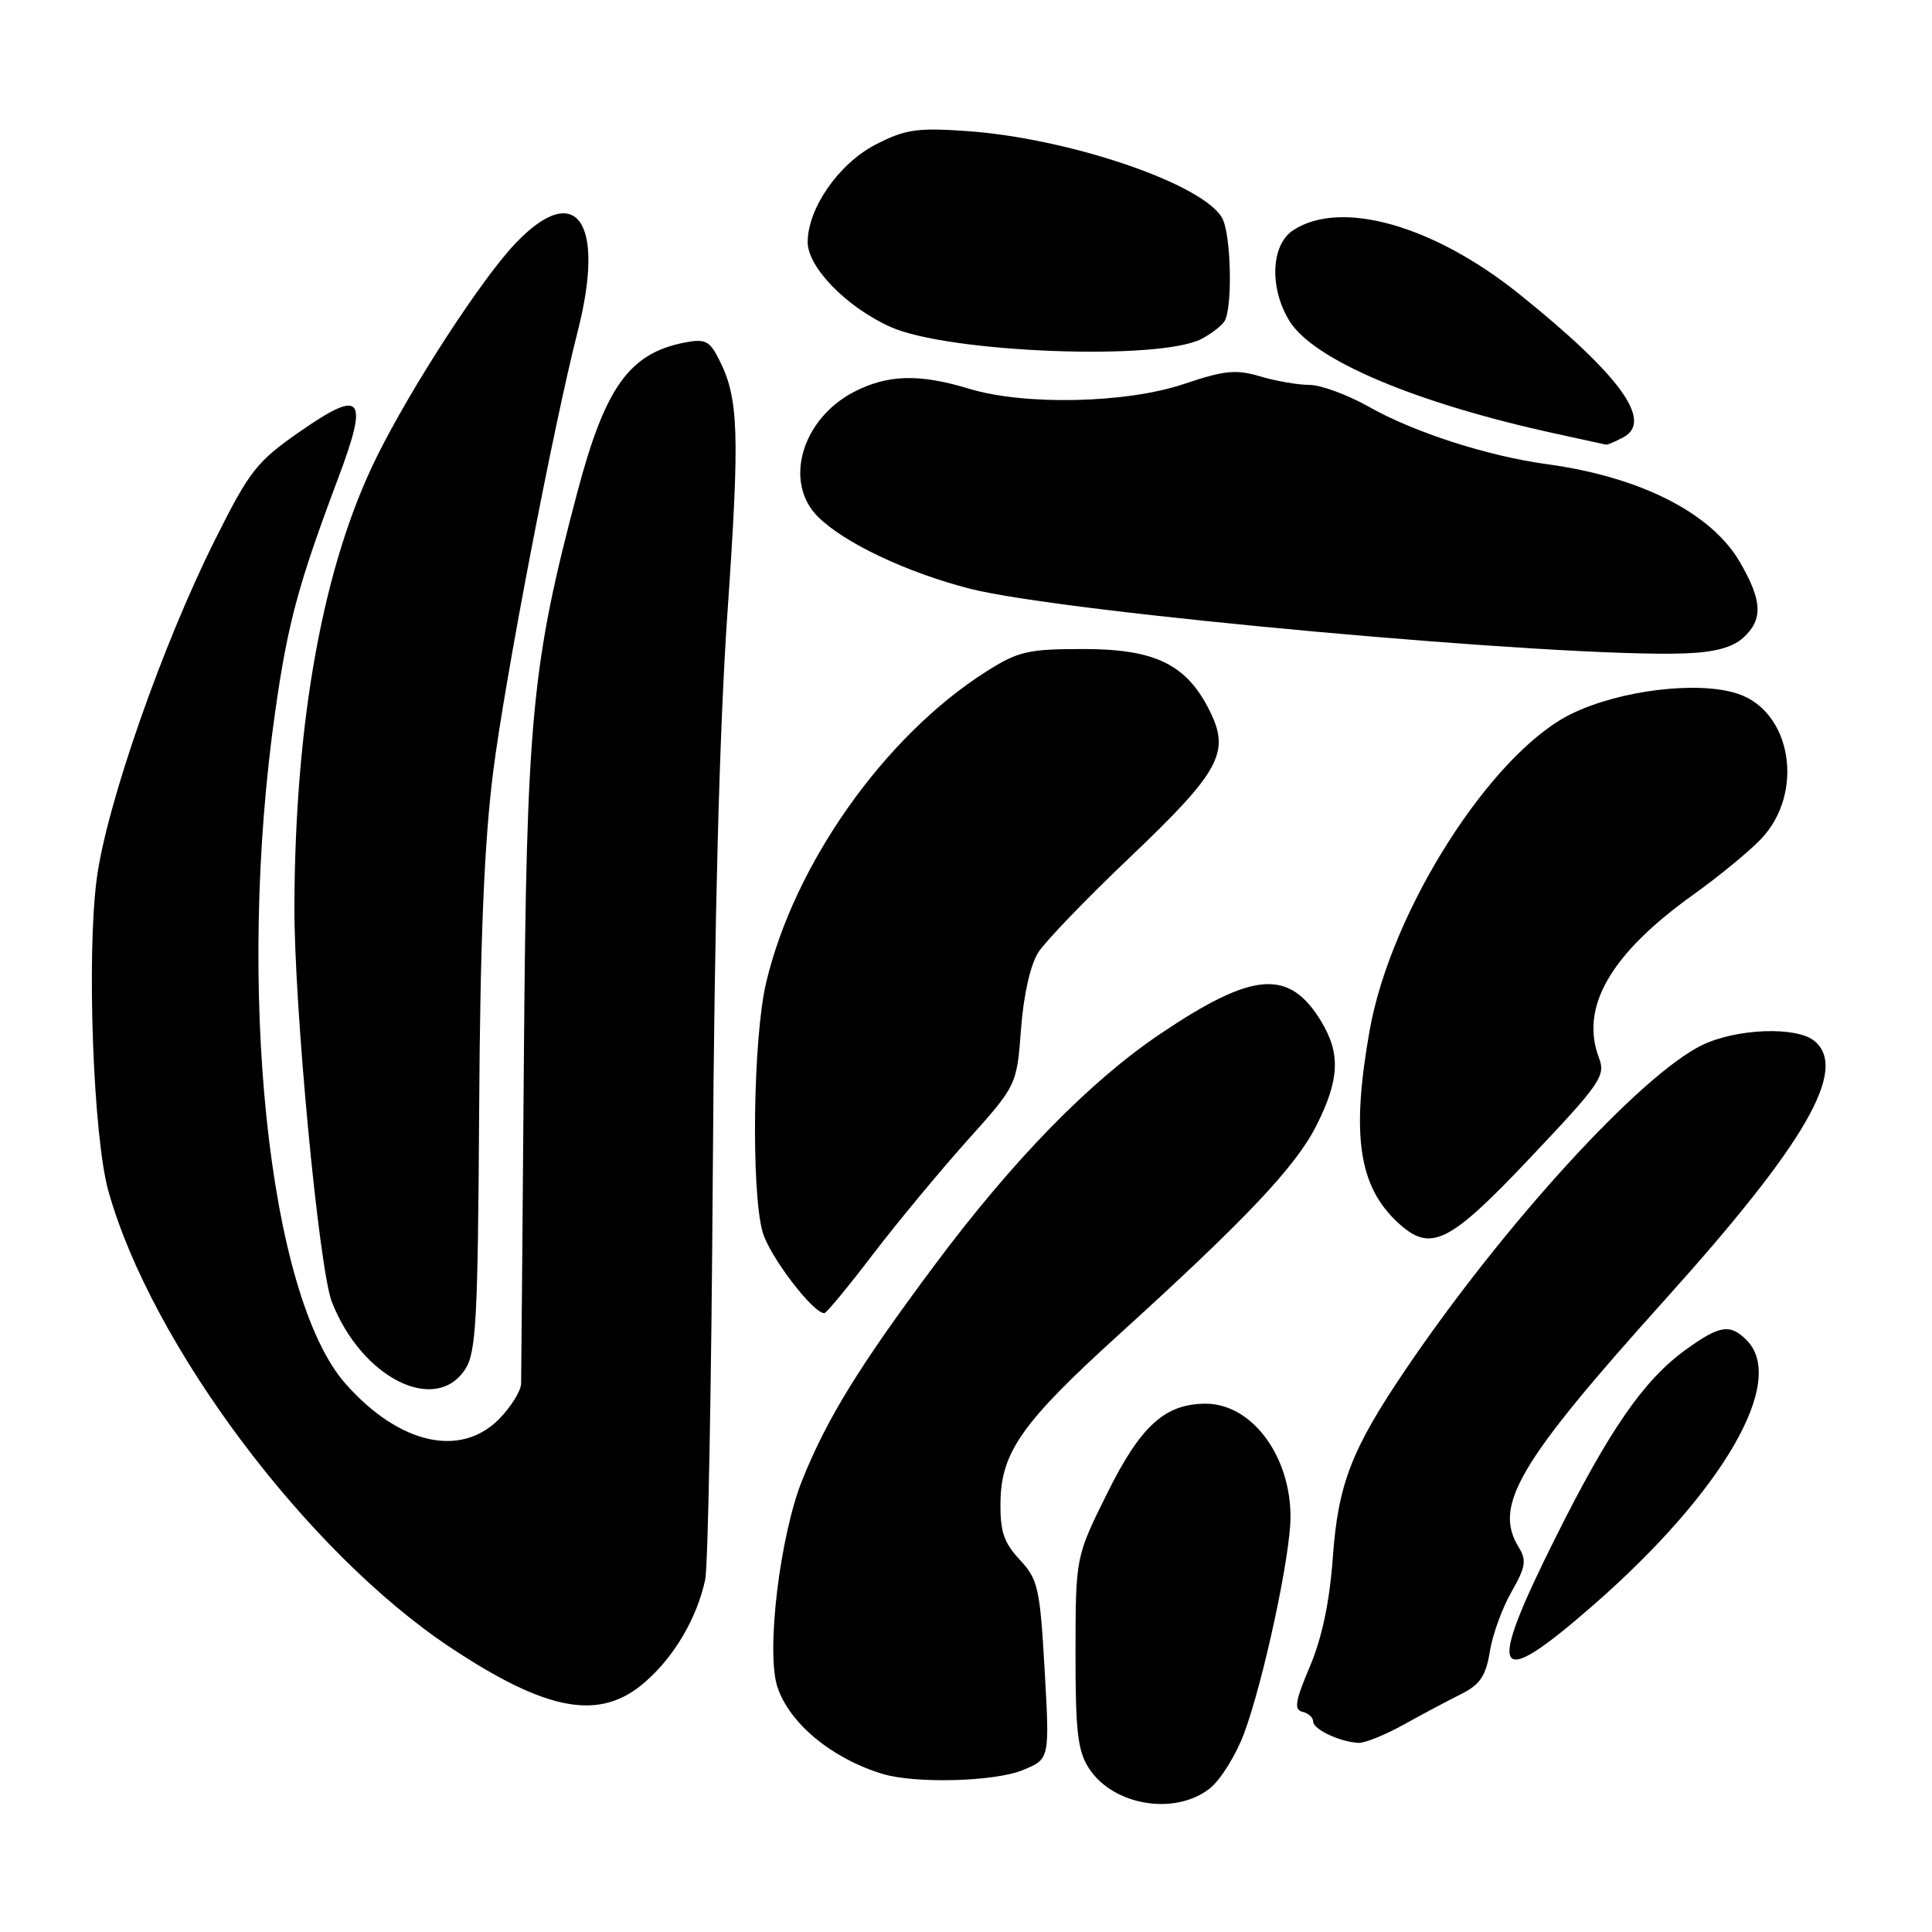 <?xml version="1.0" encoding="UTF-8" standalone="no"?>
<!DOCTYPE svg PUBLIC "-//W3C//DTD SVG 1.1//EN" "http://www.w3.org/Graphics/SVG/1.1/DTD/svg11.dtd" >
<svg xmlns="http://www.w3.org/2000/svg" xmlns:xlink="http://www.w3.org/1999/xlink" version="1.1" viewBox="0 0 256 256">
 <g >
 <path fill="currentColor"
d=" M 160.30 236.98 C 161.72 235.86 163.75 232.60 164.83 229.73 C 167.40 222.84 171.00 206.09 171.00 200.99 C 171.00 192.88 165.85 186.00 159.77 186.00 C 154.36 186.00 151.14 188.92 146.69 197.90 C 142.53 206.29 142.53 206.29 142.51 218.94 C 142.50 229.47 142.80 232.04 144.31 234.34 C 147.53 239.26 155.69 240.61 160.30 236.98 Z  M 135.57 234.53 C 139.09 233.07 139.09 233.07 138.42 221.28 C 137.80 210.41 137.55 209.28 135.13 206.68 C 133.01 204.41 132.51 202.93 132.57 199.00 C 132.67 192.41 135.46 188.46 148.16 176.93 C 165.10 161.55 171.65 154.62 174.40 149.20 C 177.50 143.08 177.66 139.60 175.05 135.31 C 170.80 128.34 166.06 128.71 153.79 136.96 C 144.39 143.29 134.25 153.67 123.82 167.66 C 113.85 181.03 109.62 187.90 106.33 196.04 C 103.34 203.44 101.48 218.88 103.01 223.53 C 104.61 228.37 110.23 233.01 116.94 235.05 C 121.29 236.37 131.88 236.08 135.57 234.53 Z  M 186.02 228.51 C 188.48 227.14 191.91 225.32 193.63 224.46 C 196.12 223.21 196.89 222.06 197.41 218.84 C 197.76 216.62 199.06 213.06 200.28 210.93 C 202.15 207.66 202.30 206.74 201.25 205.04 C 197.82 199.51 201.17 193.83 220.65 172.18 C 239.27 151.49 244.93 141.68 240.43 137.94 C 238.06 135.97 230.06 136.27 225.50 138.50 C 217.30 142.52 199.21 162.32 186.23 181.50 C 179.09 192.04 177.31 196.64 176.61 206.31 C 176.19 212.21 175.18 217.00 173.57 220.81 C 171.62 225.40 171.43 226.56 172.58 226.82 C 173.36 227.00 174.00 227.58 174.00 228.11 C 174.00 229.15 177.58 230.83 180.02 230.94 C 180.85 230.97 183.55 229.88 186.02 228.51 Z  M 85.52 222.84 C 89.39 219.45 92.34 214.41 93.44 209.32 C 93.82 207.57 94.27 183.27 94.45 155.32 C 94.66 122.04 95.33 96.41 96.40 81.06 C 98.04 57.31 97.89 52.78 95.28 47.64 C 94.02 45.14 93.44 44.86 90.67 45.40 C 83.42 46.82 80.20 51.29 76.55 65.04 C 70.44 88.06 69.77 95.07 69.42 140.00 C 69.24 162.82 69.07 182.32 69.05 183.33 C 69.02 184.33 67.68 186.47 66.08 188.08 C 60.95 193.21 52.84 191.32 45.80 183.37 C 35.52 171.76 31.25 130.85 36.48 94.18 C 38.14 82.54 39.54 77.38 44.79 63.42 C 48.88 52.54 48.02 51.45 39.85 57.11 C 34.01 61.16 33.10 62.32 28.50 71.51 C 21.53 85.42 14.15 106.55 12.83 116.35 C 11.46 126.55 12.35 150.68 14.37 157.85 C 20.09 178.21 40.69 205.69 59.67 218.29 C 72.58 226.86 79.56 228.09 85.52 222.84 Z  M 211.19 212.63 C 228.36 197.61 236.82 182.96 231.43 177.57 C 229.23 175.37 227.87 175.59 223.32 178.88 C 217.81 182.87 213.26 189.44 206.12 203.73 C 196.80 222.37 197.88 224.27 211.19 212.63 Z  M 61.63 181.45 C 63.09 179.22 63.32 174.93 63.49 147.20 C 63.62 124.63 64.16 111.71 65.34 102.33 C 66.89 90.05 73.29 56.69 76.56 43.86 C 80.27 29.30 76.35 23.80 68.29 32.26 C 63.81 36.96 54.52 51.25 49.94 60.50 C 42.87 74.76 39.11 95.23 39.01 120.00 C 38.96 133.25 42.25 168.06 43.97 172.50 C 47.88 182.54 57.66 187.50 61.63 181.45 Z  M 115.61 166.28 C 118.85 162.04 124.48 155.25 128.11 151.19 C 134.73 143.81 134.73 143.81 135.29 136.34 C 135.63 131.81 136.54 127.81 137.59 126.18 C 138.54 124.71 143.91 119.13 149.52 113.79 C 161.61 102.29 163.02 99.75 160.35 94.31 C 157.29 88.06 153.12 86.00 143.55 86.00 C 136.22 86.00 134.92 86.30 130.70 88.97 C 117.22 97.52 105.22 114.49 101.51 130.24 C 99.79 137.50 99.51 157.70 101.04 163.22 C 101.92 166.39 107.70 174.00 109.23 174.00 C 109.50 174.00 112.37 170.53 115.61 166.28 Z  M 202.80 153.37 C 212.09 143.55 212.78 142.55 211.87 140.17 C 209.32 133.44 213.40 126.39 224.41 118.52 C 227.76 116.12 231.77 112.82 233.33 111.19 C 239.15 105.09 237.43 94.29 230.25 91.92 C 225.01 90.19 214.66 91.44 208.22 94.59 C 197.61 99.78 184.32 120.62 181.49 136.50 C 179.03 150.35 180.01 157.14 185.18 161.96 C 189.55 166.02 191.93 164.87 202.80 153.37 Z  M 230.96 84.53 C 233.65 82.11 233.53 79.59 230.51 74.42 C 226.70 67.93 217.31 63.18 204.94 61.50 C 197.15 60.44 187.32 57.27 181.38 53.90 C 178.56 52.31 175.01 51.00 173.49 51.00 C 171.98 51.00 169.04 50.49 166.97 49.87 C 163.79 48.92 162.23 49.08 156.91 50.87 C 149.28 53.45 135.79 53.75 128.41 51.51 C 121.82 49.51 117.66 49.62 113.21 51.90 C 106.24 55.48 103.79 63.88 108.37 68.46 C 111.84 71.93 120.15 75.86 128.53 78.01 C 140.98 81.19 206.98 87.17 223.21 86.58 C 227.14 86.44 229.56 85.80 230.96 84.53 Z  M 215.11 57.94 C 219.10 55.80 214.66 49.69 201.30 38.96 C 189.94 29.84 177.66 26.37 171.35 30.51 C 168.41 32.43 168.17 38.12 170.84 42.50 C 174.00 47.68 187.57 53.43 206.27 57.49 C 209.70 58.23 212.64 58.88 212.82 58.92 C 212.99 58.96 214.02 58.52 215.11 57.94 Z  M 159.22 44.90 C 160.47 44.24 161.83 43.21 162.23 42.60 C 163.34 40.94 163.15 31.14 161.96 28.93 C 159.53 24.39 141.64 18.29 128.00 17.36 C 121.49 16.91 119.90 17.15 116.00 19.17 C 111.14 21.69 107.05 27.57 107.02 32.06 C 107.00 35.40 112.19 40.72 118.00 43.32 C 125.67 46.76 153.66 47.83 159.22 44.90 Z "/>
</g>
</svg>
